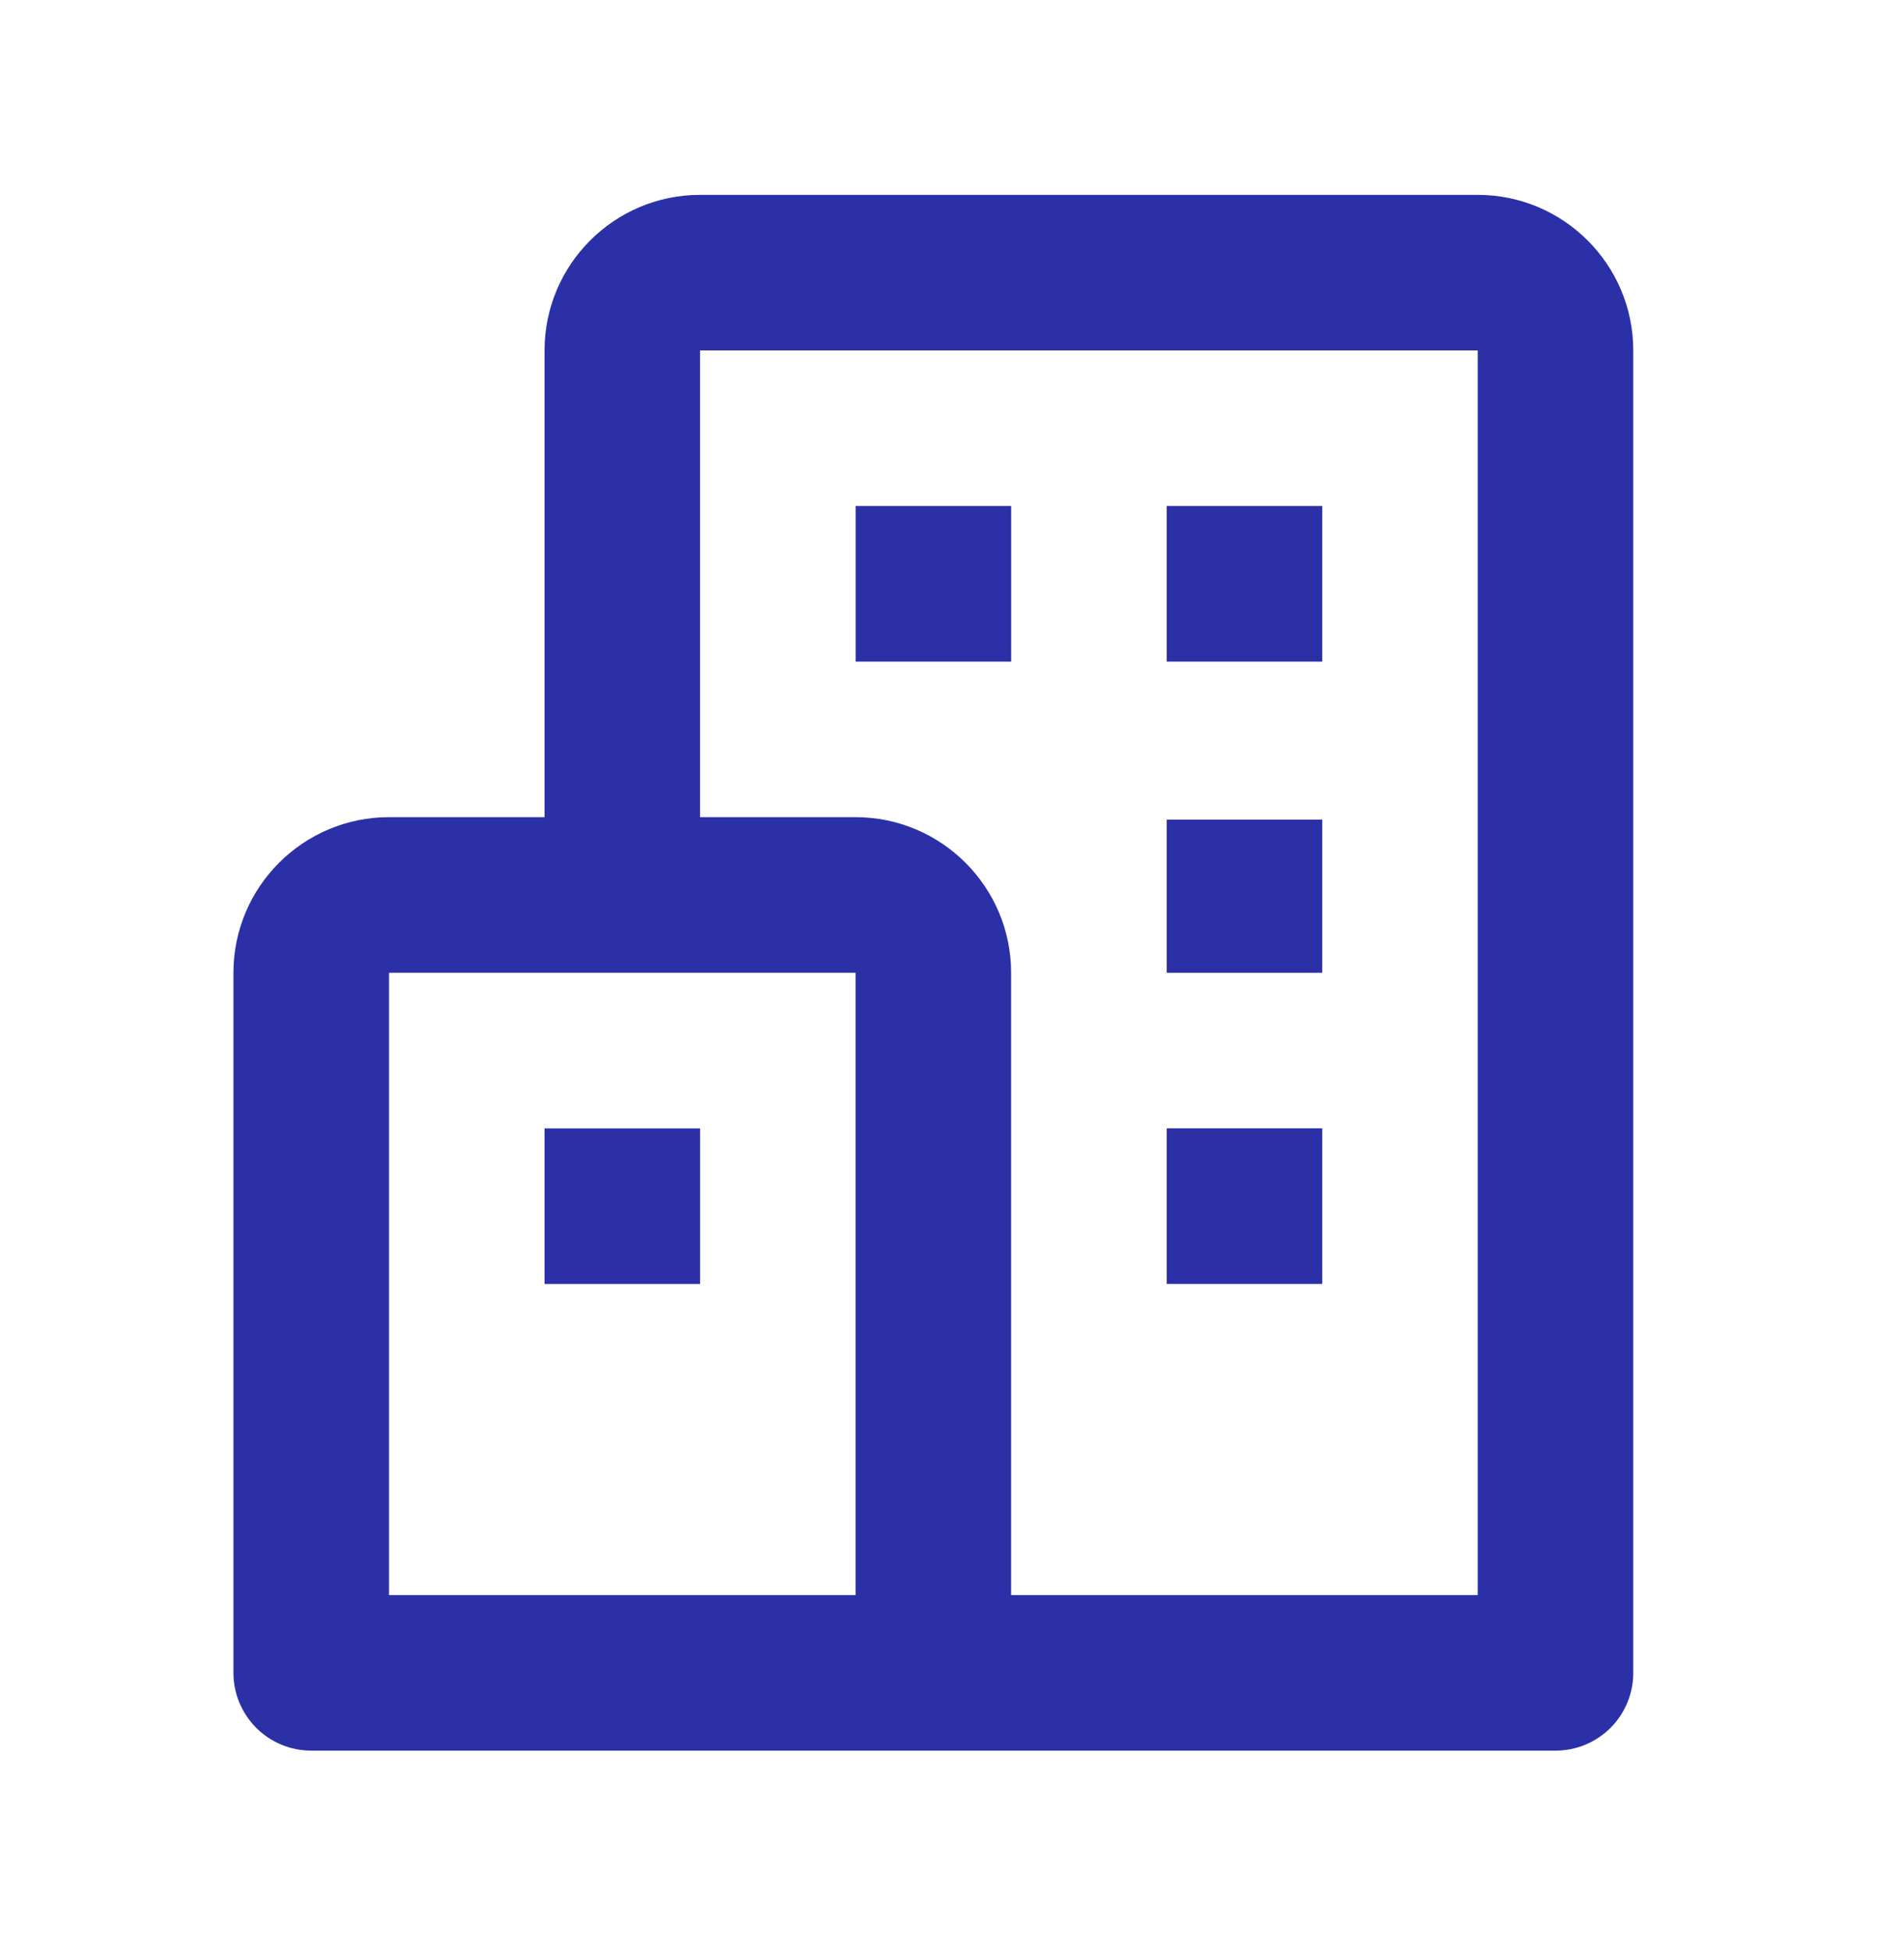 <svg width="41" height="42" viewBox="0 0 41 42" fill="none" xmlns="http://www.w3.org/2000/svg">
<path d="M31.821 4.195H15.075C13.228 4.195 11.726 5.697 11.726 7.544V17.592H8.376C6.529 17.592 5.027 19.094 5.027 20.941V36.013C5.027 36.457 5.204 36.883 5.518 37.197C5.832 37.511 6.258 37.687 6.702 37.687H33.496C33.94 37.687 34.366 37.511 34.68 37.197C34.994 36.883 35.17 36.457 35.17 36.013V7.544C35.17 5.697 33.668 4.195 31.821 4.195ZM8.376 20.941H18.424V34.338H8.376V20.941ZM31.821 34.338H21.773V20.941C21.773 19.094 20.271 17.592 18.424 17.592H15.075V7.544H31.821V34.338Z" fill="#2B30A7"/>
<path d="M18.425 10.893H21.774V14.243H18.425V10.893ZM25.123 10.893H28.473V14.243H25.123V10.893ZM25.123 17.644H28.473V20.941H25.123V17.644ZM25.123 24.29H28.473V27.64H25.123V24.29ZM11.726 24.292H15.076V27.641H11.726V24.292Z" fill="#2B30A7"/>
</svg>
